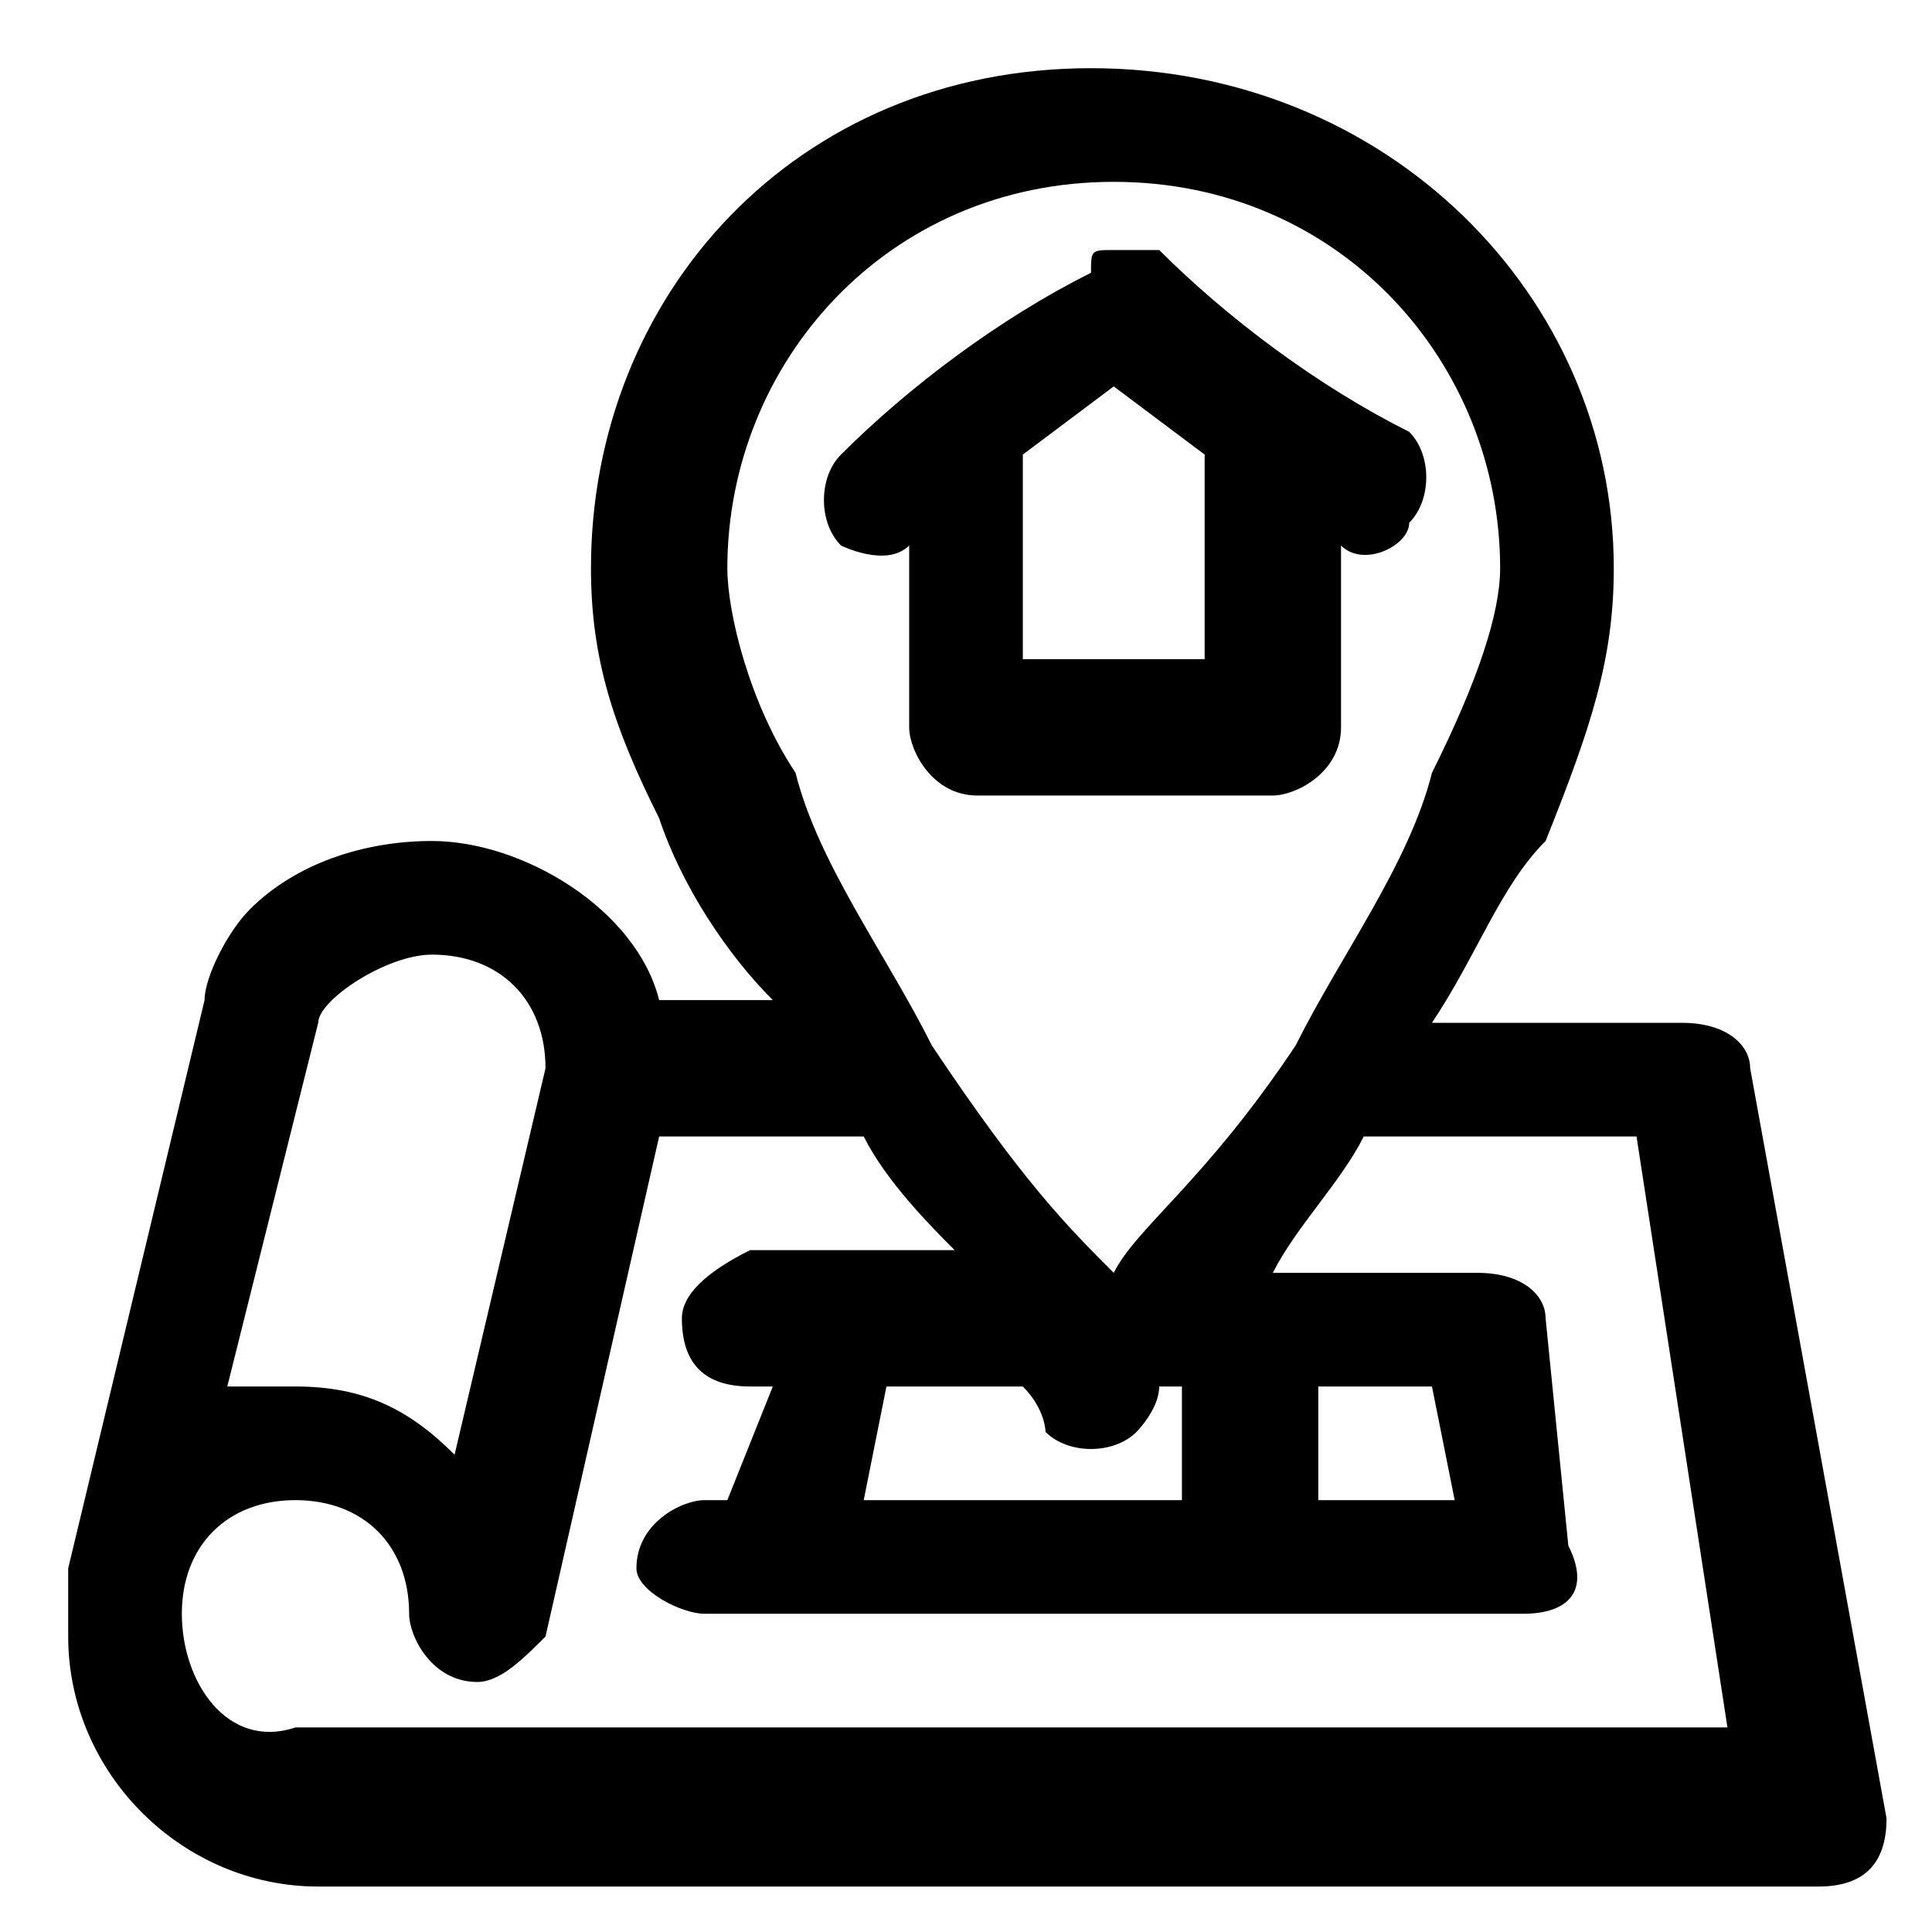 <svg xmlns="http://www.w3.org/2000/svg" xml:space="preserve" style="enable-background:new 0 0 8.5 8.5" viewBox="0 0 8.5 8.5"><path d="M.9 4.4.3 6.9v.3c0 .6.5 1.1 1.1 1.1H8c.2 0 .3-.1.3-.3l-.6-3.3c0-.1-.1-.2-.3-.2H6.3c.2-.3.3-.6.5-.8.2-.5.3-.8.3-1.2 0-1.2-1-2.2-2.3-2.2s-2.2 1-2.2 2.2c0 .4.1.7.3 1.1.1.3.3.6.5.8h-.5c-.1-.4-.6-.7-1-.7-.3 0-.6.1-.8.3-.1.1-.2.3-.2.4zm4-3.6c1 0 1.7.8 1.7 1.7 0 .2-.1.5-.3.9-.1.4-.4.8-.6 1.2-.4.6-.7.8-.8 1-.2-.2-.4-.4-.8-1-.2-.4-.5-.8-.6-1.2-.2-.3-.3-.7-.3-.9 0-.9.7-1.7 1.7-1.7zm0 .3c-.1 0-.1 0-.1.1-.4.2-.8.5-1.1.8-.1.1-.1.3 0 .4 0 0 .2.1.3 0v.8c0 .1.1.3.3.3h1.3c.1 0 .3-.1.3-.3v-.8c.1.1.3 0 .3-.1.1-.1.1-.3 0-.4-.4-.2-.8-.5-1.1-.8h-.2zm0 .6.4.3v.9h-.8V2l.4-.3zm-3 2.5c.3 0 .5.2.5.5L2 6.4c-.2-.2-.4-.3-.7-.3H1l.4-1.6c0-.1.3-.3.5-.3zm1 .8h.9c.1.2.3.4.4.5h-.9c-.2.1-.3.2-.3.3 0 .2.1.3.3.3h.1l-.2.5h-.1c-.1 0-.3.1-.3.3 0 .1.2.2.3.2h3.6c.2 0 .3-.1.2-.3l-.1-1c0-.1-.1-.2-.3-.2h-.9c.1-.2.3-.4.4-.6h1.2l.4 2.6H1.3c-.3.1-.5-.2-.5-.5s.2-.5.5-.5.5.2.5.5c0 .1.1.3.3.3.1 0 .2-.1.3-.2L2.9 5zm1 1.1h.6c.1.1.1.2.1.2.1.1.3.1.4 0 0 0 .1-.1.1-.2h.1v.5H3.8l.1-.5zm1.9 0h.5l.1.5h-.6v-.5z"/></svg>